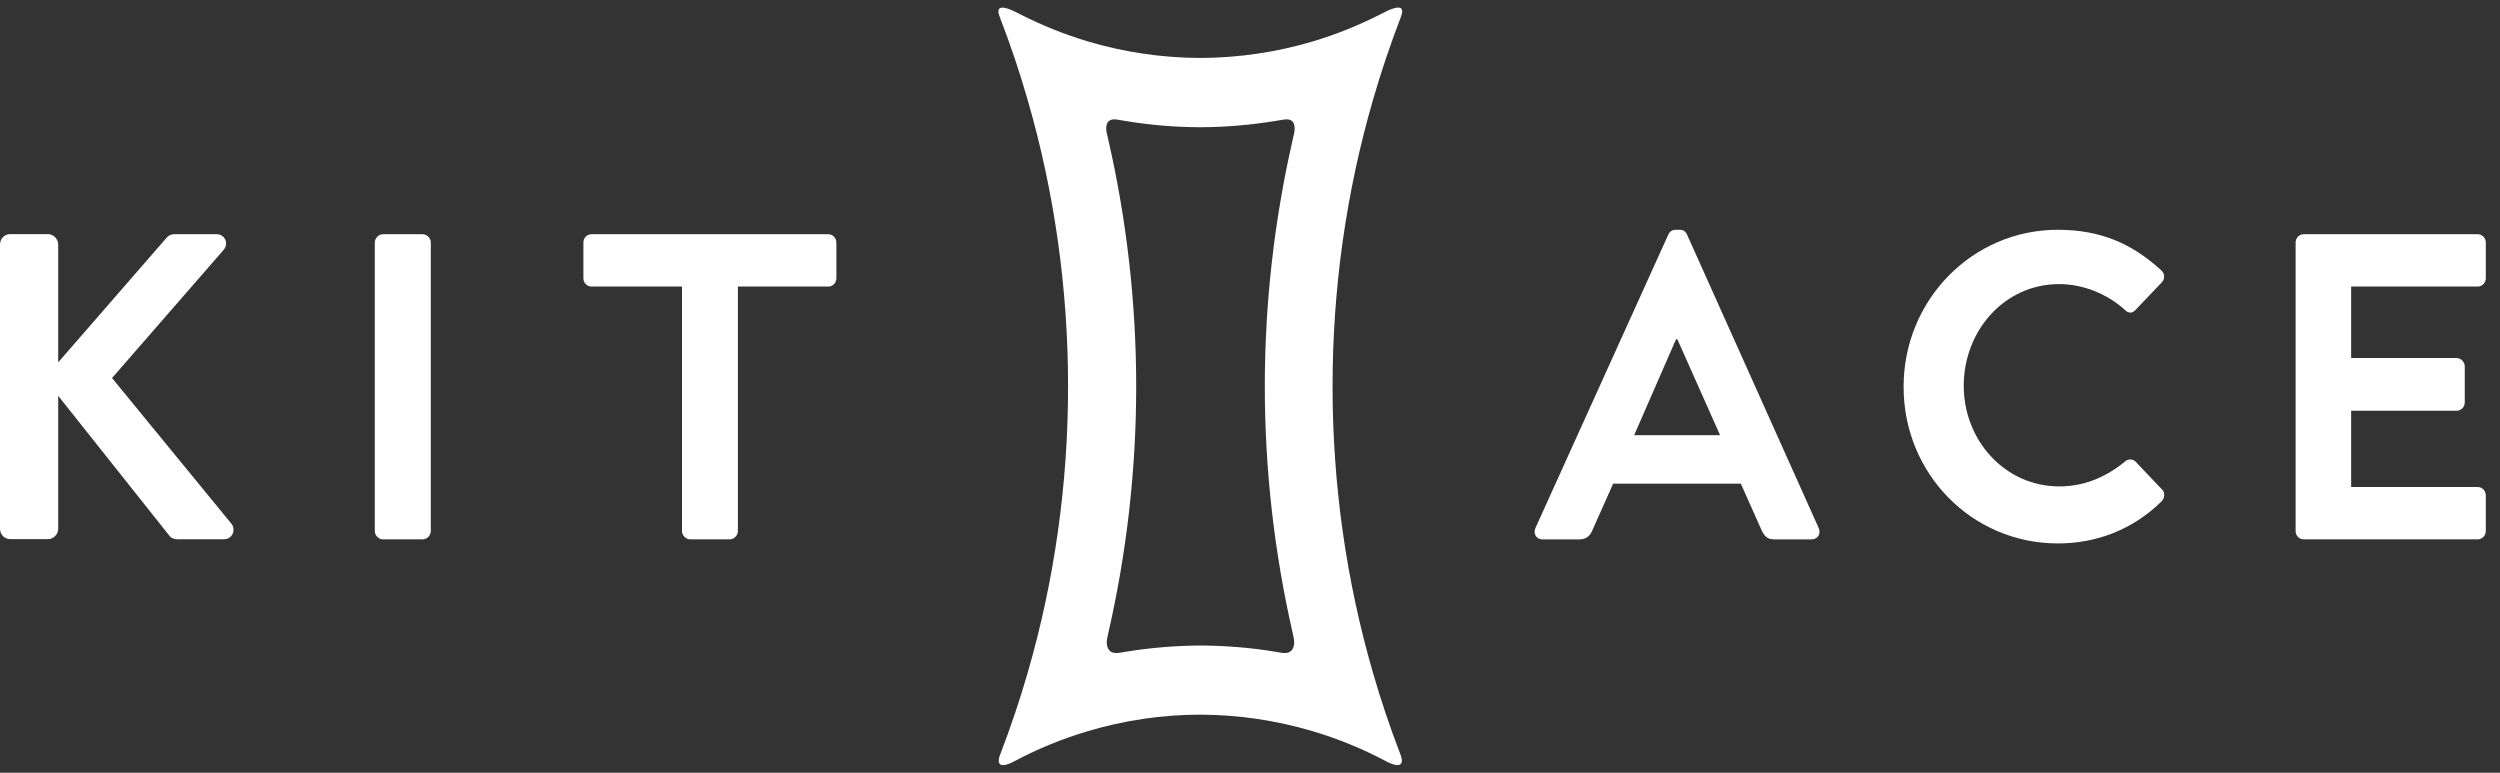 <svg width="165" height="51" viewBox="0 0 165 51" fill="none" xmlns="http://www.w3.org/2000/svg">
<rect x="0" y="0" width="165" height="51" fill="#333333" stroke="none"/>
<g clip-path="url(#clip0_1531_11087)">
<path d="M101.339 34.849L110.107 15.484C110.187 15.313 110.33 15.166 110.586 15.166H110.865C111.145 15.166 111.265 15.313 111.345 15.484L120.033 34.849C120.2 35.224 119.977 35.599 119.553 35.599H117.102C116.679 35.599 116.479 35.427 116.279 35.028L114.898 31.924H106.466L105.084 35.028C104.973 35.313 104.717 35.599 104.262 35.599H101.81C101.395 35.599 101.172 35.224 101.339 34.849ZM113.525 28.722L110.706 22.392H110.618L107.855 28.722H113.525Z" fill="white"/>
<path d="M135.811 15.166C138.661 15.166 140.722 16.087 142.638 17.838C142.893 18.066 142.893 18.417 142.67 18.645L140.945 20.453C140.746 20.69 140.466 20.69 140.243 20.453C139.061 19.386 137.48 18.751 135.899 18.751C132.289 18.751 129.606 21.83 129.606 25.464C129.606 29.056 132.313 32.103 135.923 32.103C137.615 32.103 139.053 31.444 140.243 30.466C140.466 30.262 140.778 30.295 140.945 30.466L142.694 32.307C142.918 32.511 142.862 32.886 142.67 33.081C140.753 34.979 138.326 35.867 135.819 35.867C130.181 35.867 125.638 31.297 125.638 25.537C125.63 19.802 130.173 15.166 135.811 15.166Z" fill="white"/>
<path d="M151.511 16.005C151.511 15.72 151.734 15.459 152.046 15.459H163.529C163.84 15.459 164.063 15.72 164.063 16.005V18.367C164.063 18.653 163.832 18.913 163.529 18.913H155.176V23.63H162.138C162.418 23.63 162.674 23.891 162.674 24.176V26.563C162.674 26.881 162.418 27.109 162.138 27.109H155.176V32.144H163.529C163.84 32.144 164.063 32.405 164.063 32.69V35.052C164.063 35.337 163.832 35.598 163.529 35.598H152.046C151.734 35.598 151.511 35.337 151.511 35.052V16.005Z" fill="white"/>
<path d="M0 16.144C0 15.769 0.279 15.451 0.679 15.451H3.162C3.529 15.451 3.841 15.769 3.841 16.144V23.916L10.948 15.745C11.059 15.598 11.235 15.459 11.483 15.459H14.301C14.836 15.459 15.124 16.062 14.757 16.494L7.394 24.95L15.291 34.588C15.571 34.963 15.347 35.59 14.78 35.59H11.706C11.427 35.59 11.259 35.476 11.203 35.387L3.841 26.124V34.898C3.841 35.273 3.529 35.582 3.162 35.582H0.679C0.287 35.582 0 35.273 0 34.898V16.144Z" fill="white"/>
<path d="M24.737 16.005C24.737 15.72 24.993 15.459 25.272 15.459H27.899C28.179 15.459 28.434 15.72 28.434 16.005V35.052C28.434 35.337 28.179 35.598 27.899 35.598H25.272C24.993 35.598 24.737 35.337 24.737 35.052V16.005Z" fill="white"/>
<path d="M45.004 18.913H39.039C38.727 18.913 38.504 18.653 38.504 18.367V16.005C38.504 15.72 38.727 15.459 39.039 15.459H54.666C54.977 15.459 55.201 15.72 55.201 16.005V18.367C55.201 18.653 54.977 18.913 54.666 18.913H48.701V35.052C48.701 35.337 48.446 35.598 48.166 35.598H45.547C45.267 35.598 45.012 35.337 45.012 35.052V18.913H45.004Z" fill="white"/>
<path d="M92.404 49.733C91.734 47.982 91.135 46.206 90.616 44.405C88.843 38.287 87.949 31.924 87.949 25.504C87.949 19.076 88.843 12.714 90.616 6.595C91.143 4.762 91.757 2.954 92.436 1.178C92.46 1.113 92.46 1.113 92.476 1.064C92.78 0.241 92.029 0.493 91.518 0.738C91.47 0.762 91.079 0.958 91.079 0.958C89.665 1.675 88.196 2.269 86.671 2.726C84.243 3.451 81.736 3.817 79.221 3.825C76.706 3.817 74.198 3.451 71.771 2.726C70.246 2.269 68.776 1.675 67.363 0.958C67.363 0.958 66.972 0.762 66.924 0.738C66.413 0.493 65.662 0.249 65.966 1.064C65.981 1.104 65.981 1.104 66.005 1.178C66.692 2.954 67.299 4.762 67.826 6.595C69.599 12.714 70.493 19.076 70.493 25.504C70.493 31.924 69.599 38.287 67.826 44.405C67.307 46.206 66.708 47.982 66.037 49.733C66.037 49.733 65.454 50.988 66.868 50.287C66.876 50.279 66.892 50.279 66.908 50.263C68.449 49.44 70.07 48.772 71.763 48.267C74.19 47.542 76.698 47.167 79.213 47.167C81.728 47.175 84.228 47.542 86.663 48.267C88.356 48.772 89.977 49.44 91.518 50.263C91.534 50.271 91.55 50.271 91.558 50.287C92.987 50.98 92.404 49.733 92.404 49.733ZM85.425 8.722L85.321 9.202C84.1 14.53 83.477 20.022 83.477 25.504C83.477 30.979 84.1 36.462 85.321 41.798L85.401 42.181C85.401 42.181 85.601 43.248 84.579 43.086L84.204 43.02C82.543 42.743 80.874 42.613 79.237 42.605C77.592 42.613 75.923 42.751 74.262 43.02L73.887 43.086C72.857 43.248 73.064 42.181 73.064 42.181L73.144 41.798C74.366 36.47 74.989 30.979 74.989 25.504C74.989 20.022 74.366 14.539 73.144 9.202L73.032 8.722C73.024 8.681 72.833 7.752 73.711 7.891H73.719L74.254 7.98C75.915 8.257 77.592 8.396 79.229 8.396C80.866 8.396 82.543 8.249 84.196 7.98L84.731 7.891C84.739 7.891 84.739 7.891 84.739 7.891C85.625 7.744 85.433 8.681 85.425 8.722Z" fill="white"/>
</g>
<defs>
<clipPath id="clip0_1531_11087">
<rect width="164.062" height="50" fill="white" transform="translate(0 0.5)"/>
</clipPath>
</defs>
</svg>
